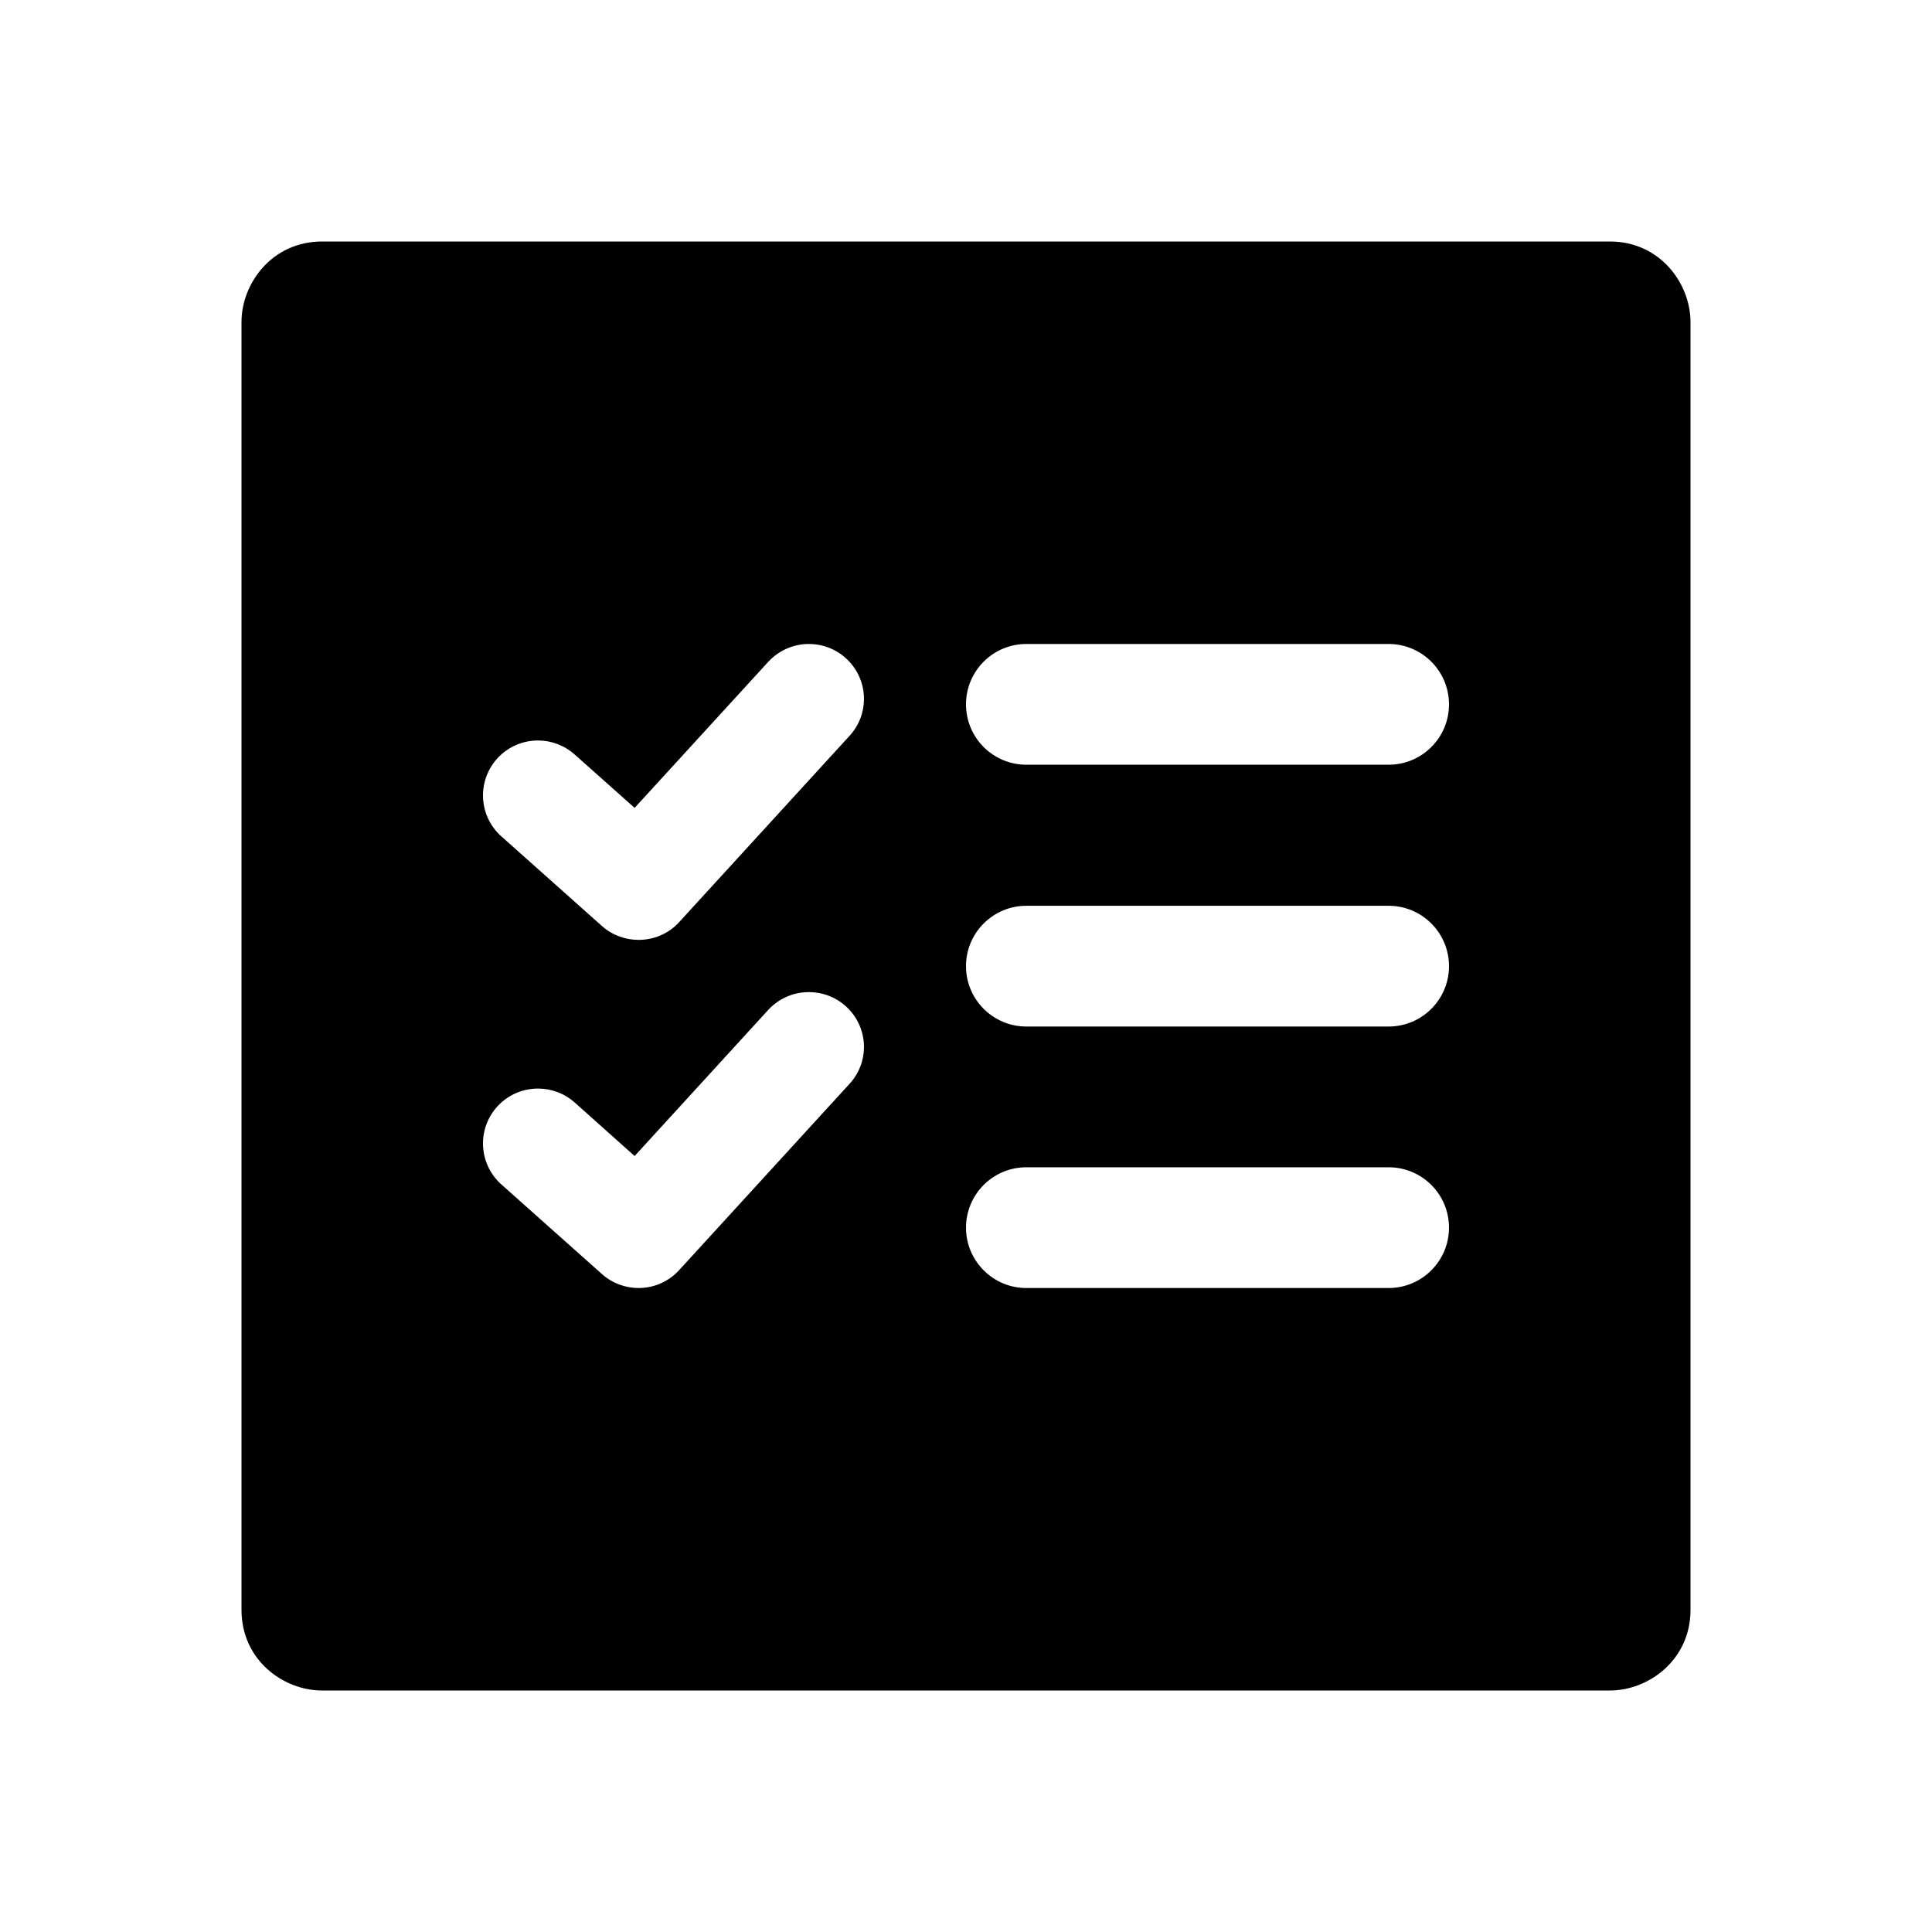 <?xml version="1.0" encoding="UTF-8"?>
<svg xmlns="http://www.w3.org/2000/svg" xmlns:xlink="http://www.w3.org/1999/xlink" width="100px" height="100px" viewBox="0 0 100 100" version="1.1">
<g id="surface1">
<path style=" stroke:none;fill-rule:nonzero;fill:rgb(0%,0%,0%);fill-opacity:1;" d="M 87.5 16.668 C 87.5 14.676 85.922 12.5 83.332 12.5 L 16.668 12.5 C 14.086 12.5 12.5 14.664 12.5 16.668 L 12.5 83.332 C 12.5 85.922 14.664 87.5 16.668 87.5 L 83.332 87.5 C 85.324 87.5 87.5 85.922 87.5 83.332 Z M 75 63.543 C 75 65.266 73.602 66.668 71.875 66.668 L 53.125 66.668 C 51.398 66.668 50 65.266 50 63.543 C 50 61.816 51.398 60.418 53.125 60.418 L 71.875 60.418 C 73.602 60.418 75 61.816 75 63.543 Z M 25.949 61.305 C 25.32 60.742 25 59.965 25 59.184 C 25 57.621 26.266 56.344 27.848 56.344 C 28.52 56.344 29.195 56.578 29.742 57.062 L 32.848 59.836 L 39.766 52.27 C 40.336 51.656 41.098 51.352 41.867 51.352 C 43.453 51.352 44.719 52.629 44.719 54.191 C 44.719 54.871 44.469 55.559 43.969 56.102 L 35.152 65.742 C 34.594 66.355 33.824 66.668 33.055 66.668 C 32.379 66.668 31.699 66.43 31.156 65.945 Z M 75 50.008 C 75 51.734 73.602 53.133 71.875 53.133 L 53.125 53.133 C 51.398 53.133 50 51.734 50 50.008 C 50 48.285 51.398 46.883 53.125 46.883 L 71.875 46.883 C 73.602 46.883 75 48.285 75 50.008 Z M 25.949 43.289 C 25.32 42.73 25 41.949 25 41.172 C 25 39.605 26.266 38.328 27.848 38.328 C 28.52 38.328 29.195 38.566 29.742 39.051 L 32.848 41.816 L 39.766 34.254 C 40.336 33.641 41.098 33.332 41.867 33.332 C 43.453 33.332 44.719 34.617 44.719 36.176 C 44.719 36.859 44.469 37.547 43.969 38.09 L 35.152 47.73 C 34.594 48.344 33.824 48.648 33.055 48.648 C 32.379 48.648 31.699 48.414 31.156 47.93 Z M 75 36.457 C 75 38.184 73.602 39.582 71.875 39.582 L 53.125 39.582 C 51.398 39.582 50 38.184 50 36.457 C 50 34.734 51.398 33.332 53.125 33.332 L 71.875 33.332 C 73.602 33.332 75 34.734 75 36.457 Z M 75 36.457 "/>
</g>
</svg>
